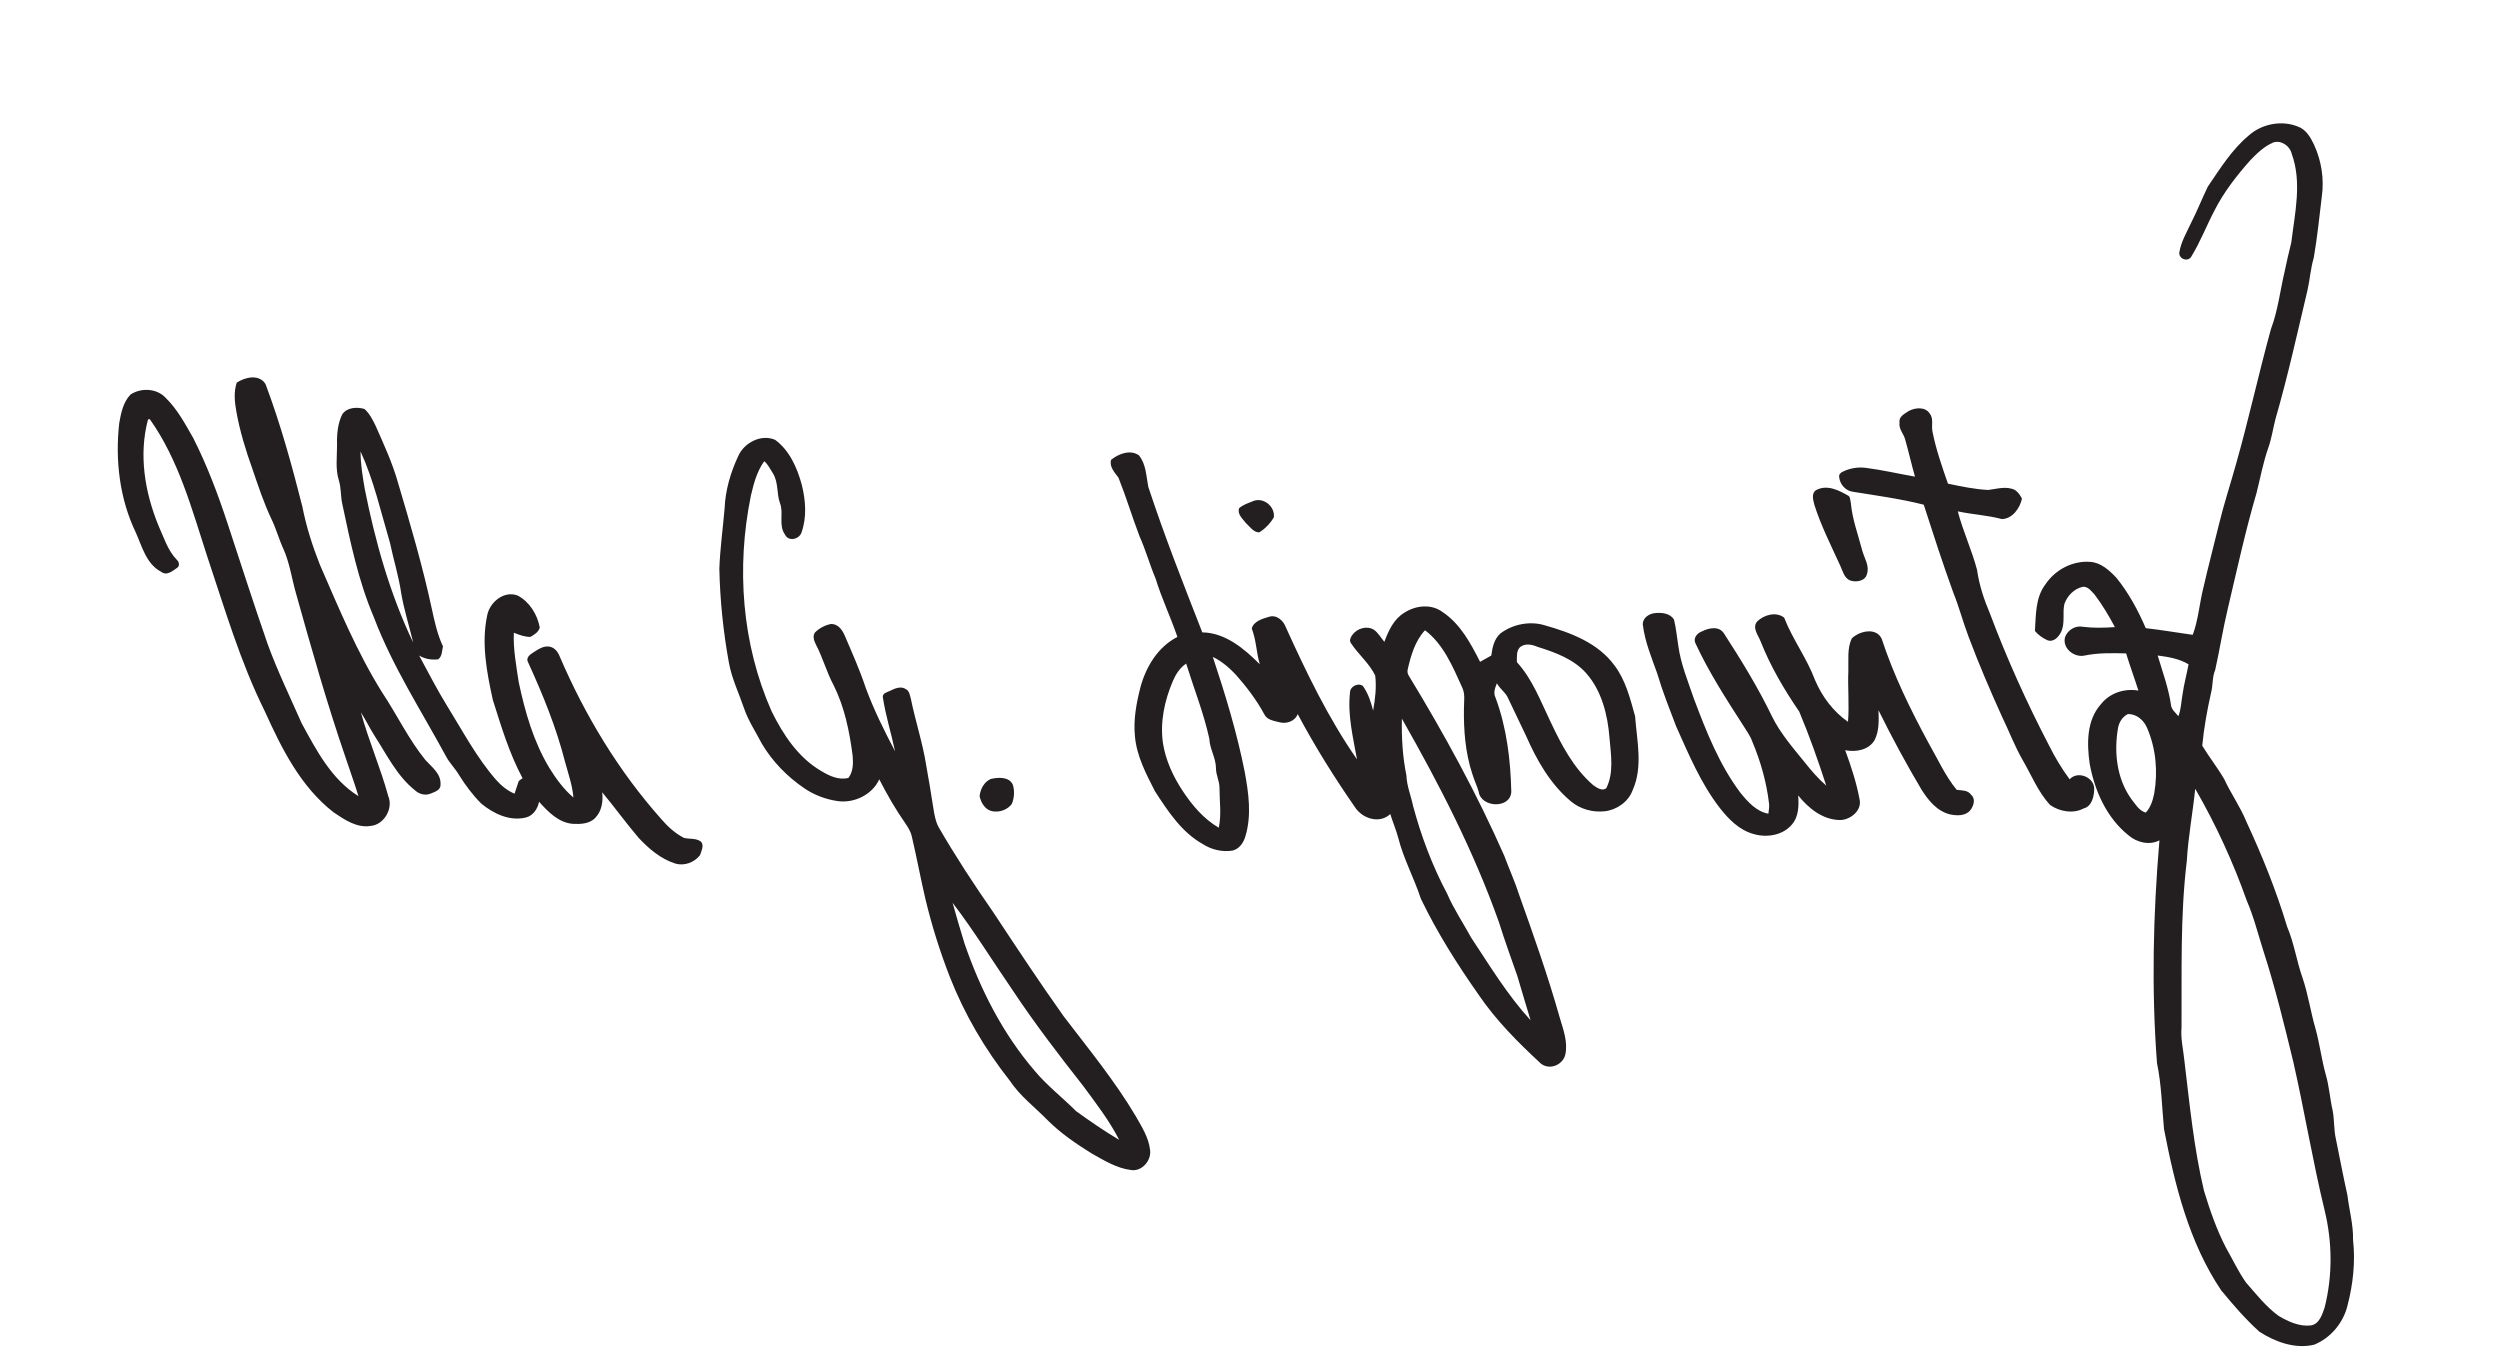 <?xml version="1.0" encoding="utf-8"?>
<!-- Generator: Adobe Illustrator 24.0.2, SVG Export Plug-In . SVG Version: 6.00 Build 0)  -->
<svg version="1.1" id="Layer_1" xmlns="http://www.w3.org/2000/svg" xmlns:xlink="http://www.w3.org/1999/xlink" x="0px" y="0px"
	 viewBox="0 0 712.8 388" style="enable-background:new 0 0 712.8 388;" xml:space="preserve">
<style type="text/css">
	.st0{display:none;fill-rule:evenodd;clip-rule:evenodd;fill:#FFFFFF;}
	.st1{fill-rule:evenodd;clip-rule:evenodd;fill:#231F20;}
</style>
<path class="st0" d="M1107.3,333.6c5.5,0.8,11,1.7,16,4.4c-0.9,5.2-2.2,10.2-3,15.4c-0.8,3.8-0.7,7.8-2.2,11.4
	c-1.4-1.8-3.6-3.3-3.8-5.7C1113,350.4,1109.9,342.1,1107.3,333.6"/>
<path class="st1" d="M282.5,222.1c2.1-0.5,5.3-0.7,6.3,1.7c0.5,1.7,0.4,3.7-0.3,5.4c-1.2,1.7-3.6,2.5-5.6,2.1
	c-2-0.4-3.2-2.4-3.6-4.3C279.5,225,280.6,222.9,282.5,222.1 M468.4,178.1c-0.1-2,1.9-3.2,3.6-3.3c1.9-0.2,4.3,0.1,5.3,1.9
	c0.6,2.4,0.8,4.9,1.2,7.3c0.7,5.3,2.8,10.3,4.5,15.3c3.5,9.3,7.2,18.7,13.2,26.7c2.1,2.6,4.6,5.4,8,6c0.1-0.9,0.3-1.8,0.2-2.8
	c-0.7-6.1-2.4-12.1-4.8-17.8c-0.6-1.7-1.7-3.1-2.6-4.6c-4.9-7.6-9.8-15.2-13.6-23.4c-0.7-1.5,0.5-2.9,1.9-3.4c2-1,4.9-1.6,6.3,0.7
	c4.9,7.6,9.7,15.4,13.6,23.5c2.4,4.9,6,9,9.4,13.2c1.9,2.4,3.8,4.6,6.1,6.6c-2.3-7.1-4.8-14.2-7.7-21.1c-4.3-6.3-8.2-12.9-11-20
	c-0.7-1.8-2.5-3.9-1-5.7c1.9-1.9,5.4-2.9,7.7-1.1c2.4,6.2,6.5,11.6,8.8,17.8c2,4.7,5.2,9,9.4,11.9c0.4-4.8-0.1-9.7,0.1-14.5
	c0.1-3.1-0.4-6.4,1-9.3c2.2-2.1,6.9-3.2,8.5,0.1c3.4,10.4,8.2,20.2,13.4,29.8c2.6,4.5,4.7,9.3,8,13.3c1.4,0.2,3.1,0,4.1,1.4
	c1.4,1.2,0.7,3.3-0.3,4.5c-1.4,1.6-3.8,1.5-5.7,1.1c-3.7-0.9-6.2-4-8.1-7c-4.4-7.4-8.5-15-12.3-22.7c0.1,2.9,0.2,5.9-1.1,8.5
	c-1.7,2.9-5.4,3.5-8.4,2.9c1.7,4.6,3.2,9.2,4.1,14c0.8,3.3-2.9,6.1-5.9,5.9c-4.8-0.2-8.7-3.4-11.6-7c0.2,2.8,0.2,6-1.8,8.3
	c-2.6,3.1-7.2,3.8-10.9,2.7c-4.1-1.1-7.2-4.3-9.7-7.5c-5.4-7-8.8-15.2-12.4-23.2c-1.9-5-3.9-10-5.4-15.1
	C470.9,187.5,469,183,468.4,178.1 M357,143c3-1.5,6.6,1.3,6.2,4.5c-1,1.7-2.5,3.3-4.2,4.3c-1.6,0-2.7-1.7-3.8-2.7
	c-0.9-1.2-2.5-2.5-1.9-4.2C354.3,144,355.7,143.5,357,143 M517.7,139.8c3.2-1.8,6.6,0,9.4,1.6c0.5,0.5,0.4,1.2,0.6,1.9
	c0.4,4.7,2.1,9.2,3.3,13.8c0.6,2.1,2.1,4.3,1.3,6.6c-0.5,2-3.1,2.4-4.8,1.8c-1.7-0.7-2.1-2.7-2.8-4.2c-2.6-5.7-5.5-11.4-7.4-17.4
	C517,142.6,516.4,140.8,517.7,139.8 M399.7,204.9c-0.1,5.4,0.2,10.9,1.3,16.2c0.1,3,1.3,5.8,1.9,8.7c2.3,8.6,5.5,17.1,9.7,25
	c1.9,4.4,4.6,8.4,6.9,12.6c5.3,8,10.3,16.3,16.9,23.5c-1.3-4.2-2.5-8.4-3.8-12.7c-1.8-5.1-3.6-10.1-5.2-15.2
	C420.2,242.7,410.3,223.5,399.7,204.9 M334.4,194.2c-2.4,5.6-3.7,11.8-2.8,17.8c0.8,4.9,2.9,9.4,5.6,13.5c2.7,4.1,6,8,10.3,10.5
	c0.8-3.8,0.2-7.6,0.2-11.4c0-1.9-1-3.6-1-5.5c0-3-1.8-5.6-1.9-8.5c-1.6-7.3-4.4-14.3-6.6-21.4C336.4,190.4,335.2,192.3,334.4,194.2
	 M433.4,184.5c-1.1,1.1-0.9,2.8-0.9,4.3c4.4,4.8,6.7,11,9.5,16.8c3.1,6.6,6.6,13.4,12.3,18.3c1,0.7,2.6,1.8,3.7,0.8
	c2.2-4.4,1.3-9.6,0.9-14.3c-0.5-6.5-2.2-13.4-6.6-18.4c-3.6-4.1-8.9-6-14-7.6C436.7,183.7,434.8,183.4,433.4,184.5 M316.8,131.1
	c2.1-1.7,5.4-3,7.9-1.3c2.1,2.5,2.1,6,2.7,9c4.6,14,10,27.7,15.4,41.5c6.6,0.1,12,4.7,16.4,9.1c-1-3.3-1-6.9-2.3-10.2
	c0.5-2,3-2.8,4.8-3.3c2.2-0.8,4.2,1,4.9,2.9c5.9,13,12.1,25.9,20.3,37.7c-1.1-6.2-2.7-12.6-2-18.9c-0.1-1.8,2.3-3.1,3.7-2
	c1.5,2.1,2.3,4.6,2.9,7c0.6-3.3,1-6.7,0.6-10c-1.7-3.5-4.8-6-6.9-9.2c-0.6-0.8-0.1-1.7,0.4-2.4c1.4-1.9,4.2-2.7,6.2-1.4
	c1.2,0.9,1.9,2.2,2.9,3.4c1.2-3.2,2.7-6.5,5.7-8.3c3.2-2.1,7.7-2.6,10.9-0.2c5.1,3.4,8,8.9,10.7,14.2c1.1-0.6,2.1-1.2,3.2-1.8
	c0.3-2.3,0.8-4.7,2.6-6.3c3.6-2.7,8.5-3.6,12.7-2.3c7.4,2.1,15.1,5,19.8,11.4c3.2,4.2,4.5,9.5,5.9,14.5c0.5,7,2.3,14.4-0.7,21.1
	c-1.2,3.3-4.5,5.6-7.9,6c-3.5,0.4-7.1-0.6-9.8-2.9c-5.8-4.9-9.6-11.6-12.6-18.4c-1.7-3.6-3.5-7.3-5.2-10.9c-0.7-1.7-2.4-2.7-3.2-4.3
	c-0.5,1.3-1.1,2.7-0.4,4.1c3.2,8.6,4.3,17.8,4.5,26.9c-0.3,4.9-8.7,4.5-9.3-0.1c-0.5-1.7-1.3-3.3-1.8-5c-2-6-2.5-12.5-2.4-18.8
	c0-2,0.4-4-0.5-5.9c-2.7-5.9-5.3-12.3-10.6-16.3c-2.8,3-4,7.1-4.9,11c-0.2,0.7-0.1,1.4,0.3,2c10.1,16.6,19.4,33.6,27.2,51.3
	c1.4,3.8,3.1,7.5,4.3,11.3c4.1,11.5,8.2,23.1,11.5,34.8c1,3.4,2.4,7,1.6,10.6c-0.7,2.9-4.4,4.5-6.9,2.6c-6.5-6-12.9-12.4-17.9-19.8
	c-6.1-8.7-11.8-17.7-16.4-27.3c-1.9-5.8-4.9-11.3-6.4-17.2c-0.6-2.3-1.6-4.6-2.3-6.9c-3.1,2.9-8,1.3-10.1-2
	c-5.9-8.5-11.4-17.3-16.3-26.5c-0.8,2.1-3.3,2.9-5.3,2.3c-1.5-0.4-3.4-0.6-4.2-2.2c-2.2-4.1-5.1-7.9-8.2-11.4c-1.9-2-4-3.8-6.5-5
	c3.6,10.8,6.9,21.7,9.1,32.8c1.1,6,2,12.3,0.2,18.3c-0.5,1.8-1.7,3.6-3.6,4.1c-2.9,0.5-6-0.2-8.5-1.8c-6.1-3.4-10-9.4-13.7-15.1
	c-2.5-4.9-5.2-10-5.7-15.6c-0.5-4.8,0.4-9.5,1.6-14.2c1.6-5.8,5-11.4,10.5-14.2c-1.9-5.6-4.5-11-6.2-16.6c-1.7-4-2.8-8.1-4.6-12.1
	c-2.1-5.5-3.8-11.2-6-16.7C317.9,134.8,316.2,133.1,316.8,131.1 M271.6,257.4c1.1,3.9,2.2,7.8,3.4,11.6c4.5,13.1,10.9,25.7,20,36.3
	c3.5,4.2,7.9,7.6,11.8,11.5c4,2.9,8.1,5.7,12.3,8.2c-2.8-5.5-6.6-10.4-10.2-15.3c-7-8.9-13.9-17.9-20.2-27.4
	C283,274,277.7,265.4,271.6,257.4 M210.5,130c1.7-3.8,6.5-6.3,10.5-4.6c4.1,3,6.3,8,7.6,12.8c1.1,4.4,1.5,9.3-0.1,13.7
	c-0.7,1.9-3.7,2.6-4.7,0.5c-1.9-2.7-0.3-6.1-1.4-8.9c-1-2.7-0.4-5.9-2-8.5c-0.8-1.2-1.4-2.6-2.5-3.5c-2.1,2.9-3,6.4-3.8,9.8
	c-4.2,20.5-2.6,42.3,5.9,61.5c3.3,6.7,7.6,13.2,14.1,17c2.3,1.4,5,2.7,7.8,2c1.4-1.8,1.4-4.3,1.2-6.4c-0.9-6.9-2.3-13.8-5.4-20
	c-2-3.7-3.1-7.9-5.1-11.7c-0.5-1-1-2.4-0.2-3.4c1.2-1.2,2.9-2.1,4.6-2.4c1.9,0,3.1,1.6,3.8,3.2c2.1,4.9,4.3,9.8,6,14.9
	c2.3,6.3,5.3,12.3,8.4,18.2c-1.1-5.2-2.7-10.2-3.5-15.5c0-1.1,1.2-1.3,2-1.7c1.4-0.7,3.2-1.5,4.6-0.5c1,0.5,1.1,1.7,1.4,2.7
	c1.3,6.4,3.4,12.7,4.4,19.1c0.7,4,1.4,8,2,12c0.3,1.9,0.6,3.8,1.5,5.5c4.8,8.3,10.1,16.4,15.6,24.3c6.6,10,13.2,20,20.1,29.7
	c7.1,9.3,14.5,18.3,20.5,28.4c1.7,3,3.7,6.1,4.1,9.6c0.5,3-2.3,6.3-5.4,5.8c-4.1-0.5-7.6-2.7-11.2-4.7c-4.5-2.8-8.9-5.8-12.6-9.5
	c-3.6-3.7-7.9-6.9-10.8-11.3c-7.1-9-12.9-18.9-17.1-29.6c-2.8-7.2-5.1-14.5-6.9-22c-1.4-5.9-2.5-12-3.9-17.9
	c-0.3-1.5-1.1-2.7-1.9-3.9c-2.8-4-5.2-8.2-7.4-12.5c-2,4.4-7.2,6.9-11.9,6.2c-3.4-0.5-6.6-1.7-9.4-3.6c-4.9-3.3-9.2-7.7-12.2-12.8
	c-1.7-3.3-3.8-6.4-5-9.9c-1.5-4.4-3.6-8.7-4.4-13.3c-1.6-8.8-2.5-17.7-2.7-26.6c0.2-5.7,1-11.5,1.5-17.2
	C206.8,139.8,208.3,134.7,210.5,130 M544.2,117.2c1.8-1,4.7-1.3,6,0.7c1.2,1.5,0.4,3.5,0.8,5.2c1,5.1,2.7,9.9,4.4,14.8
	c3.8,0.8,7.6,1.6,11.5,1.8c2.5-0.3,5.1-1.2,7.6,0c0.9,0.6,1.6,1.6,2,2.5c-0.6,2.7-2.7,5.7-5.7,5.8c-4.1-1.1-8.4-1.3-12.6-2.2
	c1.5,5.7,4,11,5.5,16.7c0.6,4.3,2,8.5,3.7,12.5c4.8,12.8,10.5,25.4,16.8,37.5c1.7,3.4,3.6,6.6,5.9,9.7c2.2-2.5,6.9-0.7,7,2.6
	c0,2.1-0.6,5.1-3,5.7c-3,1.6-6.9,0.9-9.6-1c-3.4-3.7-5.3-8.5-7.8-12.8c-2.3-4-3.9-8.3-5.9-12.4c-3.4-7.5-6.6-15-9.5-22.7
	c-1.6-4.2-2.7-8.5-4.4-12.7c-3-8.3-5.7-16.6-8.4-25c-6.7-1.7-13.5-2.6-20.3-3.7c-2-0.3-3.6-2.1-3.8-4.1c-0.2-0.7,0.4-1.4,1-1.6
	c2-1,4.4-1.4,6.6-1.1c4.7,0.6,9.4,1.7,14,2.5c-1-3.5-1.8-7.1-2.8-10.6c-0.4-1.6-1.9-3-1.6-4.8C541.3,118.8,543,118,544.2,117.2
	 M104,139.4c3,15.1,7.2,30,13.8,43.8c-1.1-4.7-2.6-9.3-3.4-14c-0.7-4.9-2.2-9.6-3.2-14.4c-2.6-8.8-4.6-17.8-8.4-26.1
	C102.8,132.4,103.4,135.9,104,139.4 M97.6,118.1c1.4-2,4.2-2.1,6.3-1.5c1.4,1.2,2.3,3,3.1,4.6c2.4,5.4,4.9,10.8,6.5,16.5
	c3.5,11.8,7,23.7,9.6,35.8c0.8,3.7,1.6,7.4,3.2,10.8c-0.3,1.2-0.2,2.9-1.4,3.7c-1.9,0.2-3.8-0.1-5.4-1.1c2.6,4.8,5.1,9.7,8,14.4
	c4.4,7.1,8.4,14.7,13.9,21c1.5,1.7,3.2,3.1,5.3,4c0.4-1.2,0.8-2.4,1.2-3.6c0.4-0.3,0.7-0.6,1.1-0.8c-3.8-7.1-6.1-14.8-8.5-22.4
	c-1.7-7.8-3.3-16-1.6-24c0.7-3.8,4.8-7.2,8.7-5.7c3.4,1.8,5.6,5.4,6.3,9.1c-0.3,1.3-1.6,2.1-2.7,2.7c-1.6,0-3.2-0.6-4.7-1.2
	c-0.2,4.7,0.7,9.4,1.4,14.1c1.8,8.5,4.2,16.9,8.7,24.4c1.9,3.1,4.1,6.1,6.9,8.5c-0.3-3.5-1.5-6.9-2.4-10.2
	c-2.5-9.8-6.3-19.1-10.5-28.3c-0.8-1.3,0.5-2.3,1.5-2.9c1.4-0.9,3-2,4.7-1.6c1.4,0.3,2.3,1.5,2.8,2.8c7.2,16.8,16.8,32.7,29,46.4
	c1.8,2.1,3.9,4,6.4,5.3c1.6,0.4,3.5,0,4.9,1.1c0.9,1.1,0.1,2.6-0.3,3.8c-1.6,2.1-4.5,3.2-7.1,2.4c-4.1-1.3-7.5-4.2-10.4-7.3
	c-3.6-4.2-6.8-8.7-10.4-13c0.3,2.5-0.1,5.3-1.9,7.2c-1.6,1.8-4.2,1.9-6.4,1.8c-4.1-0.3-7.1-3.4-9.7-6.3c-0.4,2-1.7,4-3.8,4.5
	c-4.6,1.1-9.2-1.1-12.7-4c-2.4-2.4-4.5-5.2-6.3-8.1c-1.1-1.9-2.7-3.4-3.7-5.3c-7.1-13.1-15.3-25.7-20.6-39.7
	c-4.4-10.3-6.7-21.4-9-32.3c-0.5-2.2-0.3-4.6-1-6.8c-1-3.2-0.5-6.6-0.5-9.9C96,123.8,96.3,120.7,97.6,118.1 M67.5,109.1
	c2.4-1.6,6.4-2.5,8.2,0.4c4.3,11.4,7.5,23.1,10.5,34.9c1.1,5.7,2.9,11.3,5,16.6c5.4,12.4,10.6,25,17.8,36.5
	c4.2,6.3,7.5,13.3,12.3,19.2c1.8,2,4.5,3.9,4.3,7c0.1,1.6-1.7,2.1-2.9,2.6c-1.5,0.6-3.2,0.1-4.3-0.9c-5.2-4.1-8.1-10.2-11.6-15.6
	c-1.4-2.2-2.5-4.5-3.9-6.7c2.2,8.1,5.6,15.8,7.8,23.9c1.5,3.5-1.2,8.2-5.1,8.5c-3.9,0.6-7.4-1.8-10.5-3.9
	c-9.4-7.3-14.8-18.2-19.6-28.8c-7-14.1-11.4-29.2-16.4-44.1c-4.4-13.5-8.1-27.5-16.4-39.2c-0.1,0-0.4,0.1-0.5,0.1
	c-2.7,10.1-0.9,20.8,3,30.3c1.5,3.3,2.6,7,5.2,9.7c0.7,0.6,0.9,1.8,0.1,2.3c-1.3,0.9-3,2.4-4.6,1.1c-4.2-2.2-5.4-7.2-7.2-11.2
	c-4.6-9.6-5.9-20.6-4.7-31.2c0.5-2.8,1.1-5.9,3.2-8.1c3-2,7.5-1.8,10,0.9c3.4,3.3,5.6,7.5,7.9,11.5c3.9,7.7,7,15.9,9.7,24.1
	c3.8,11.5,7.5,23.1,11.5,34.6c2.8,7.7,6.4,15.1,9.7,22.6c4.2,7.7,8.5,16,16.2,20.8c-1.1-3.7-2.5-7.4-3.7-11.1
	c-5.3-15.4-9.7-31-14.1-46.7c-1.2-4.2-1.8-8.7-3.6-12.7c-1.3-2.8-2.1-5.9-3.5-8.7c-2.1-4.5-3.7-9.3-5.3-14
	c-1.9-5.3-3.6-10.8-4.6-16.4C66.9,114.7,66.6,111.7,67.5,109.1 M625.9,224.9c-0.7,6.9-2,13.7-2.4,20.6c-1.9,15.7-1.4,31.6-1.5,47.4
	c-0.3,3.2,0.5,6.3,0.8,9.4c1.5,12.4,2.7,25,5.6,37.2c1.7,5.6,3.6,11.1,6.3,16.3c1.9,3.3,3.5,6.8,5.7,9.9c2.9,3.3,5.7,6.9,9.3,9.5
	c2.7,1.6,5.9,3.1,9.2,2.7c2.4-0.4,3.2-3.1,3.9-5.1c2.3-9.1,2.2-18.7,0-27.7c-3.4-14-5.7-28.1-8.9-42.2c-2.6-10.7-5.2-21.4-8.6-31.9
	c-1.5-4.7-2.7-9.6-4.7-14.2C636.7,245.8,631.8,235.1,625.9,224.9 M603.9,207.5c-1.2,6.9-0.4,14.4,3.7,20.2c1.2,1.5,2.2,3.4,4.2,4
	c1.4-1.5,2-3.5,2.4-5.4c1.1-6.3,0.5-12.9-2-18.7c-0.9-2.2-3-4.1-5.5-4C605.2,204.3,604.2,205.9,603.9,207.5 M615.2,186.9
	c1.4,4.7,3.1,9.3,3.8,14.1c0.1,1.3,1.3,2.2,2.1,3.2c0.8-2,0.8-4.2,1.2-6.3c0.4-2.9,1.2-5.7,1.7-8.5
	C621.3,187.8,618.3,187.3,615.2,186.9 M641.2,38.6c3.7-3.3,9.4-4.4,14-2.5c2.3,0.8,3.6,3.1,4.6,5.2c2.1,4.6,2.9,9.7,2.2,14.7
	c-0.7,5.8-1.3,11.7-2.3,17.5c-0.9,3-1.1,6.2-1.8,9.3c-2.9,12.2-5.6,24.5-9.1,36.6c-0.7,2.7-1.1,5.5-2,8.1c-1.5,4.2-2.3,8.6-3.4,13
	c-3.2,10.9-5.6,22-8.2,33c-1.4,5.8-2.3,11.7-3.6,17.5c-0.9,2.1-0.6,4.4-1.2,6.6c-1.1,4.9-2,9.9-2.5,15c2,3.3,4.4,6.3,6.3,9.6
	c1.9,4.1,4.6,7.9,6.3,12.1c4.5,9.7,8.5,19.6,11.6,29.9c2,4.7,2.7,9.8,4.4,14.6c1.6,4.7,2.3,9.7,3.7,14.5c1.2,4.3,1.7,8.7,2.9,13
	c1,3.4,1.2,6.9,2,10.4c0.5,2.6,0.3,5.4,0.9,8c1.1,5.4,2.1,10.7,3.3,16.1c0.5,4.2,1.7,8.4,1.6,12.7c0.7,6.3,0,12.7-1.6,18.8
	c-1.2,4.9-4.8,9.2-9.5,11.1c-5.4,1.3-11.1-0.8-15.6-3.7c-4-3.6-7.5-7.7-10.9-11.8c-9.2-13.7-13.2-30-16.3-46
	c-0.6-6.3-0.7-12.6-2-18.8c-1.6-21.1-1.1-42.4,0.7-63.5c-2.9,1.5-6.5,0.6-8.9-1.5c-6.2-5-9.6-12.7-11-20.4
	c-0.8-5.7-0.9-12.3,3.2-16.9c2.5-3.2,6.7-4.6,10.7-3.9c-1.1-3.5-2.4-7-3.5-10.6c-3.9-0.1-7.9-0.2-11.8,0.6c-3,0.7-6.5-2.1-5.6-5.3
	c0.8-2,2.9-3.3,5-2.9c3.1,0.4,6.1,0.3,9.2,0.1c-1.7-3.2-3.6-6.4-5.8-9.3c-0.9-0.9-1.8-2.3-3.3-2.2c-2.5,0.5-4.5,2.6-5.3,4.9
	c-0.6,2.6,0.3,5.6-1,8.1c-0.7,1.4-2.1,2.8-3.7,2.3c-1.4-0.6-2.7-1.5-3.7-2.7c0.3-4.5,0.1-9.5,3-13.3c2.8-4.2,7.8-6.8,12.8-6.4
	c3,0.2,5.4,2.4,7.4,4.5c3.5,4.3,6.2,9.3,8.4,14.4c4.5,0.5,9,1.3,13.4,1.9c1.6-4.3,1.9-8.9,3-13.3c1.4-6.1,3-12.2,4.5-18.3
	c1.4-5.8,3.3-11.5,4.9-17.3c3.6-12.7,6.4-25.6,9.9-38.3c2-5.3,2.6-10.9,3.9-16.4c0.6-2.8,1.2-5.5,1.9-8.3c1-8.3,3.1-17.1,0.1-25.3
	c-0.5-2.2-3-3.9-5.2-3.2c-2.6,1.1-4.7,3.1-6.6,5.1c-3.9,4.4-7.5,9-10.2,14.3c-2.3,4.4-4.1,9.1-6.7,13.3c-1.1,1.5-3.7,0.4-3.3-1.5
	c0.5-2.9,2-5.4,3.2-8c1.8-3.5,3.2-7.1,4.9-10.6C633.1,47.9,636.4,42.6,641.2,38.6"/>
</svg>

